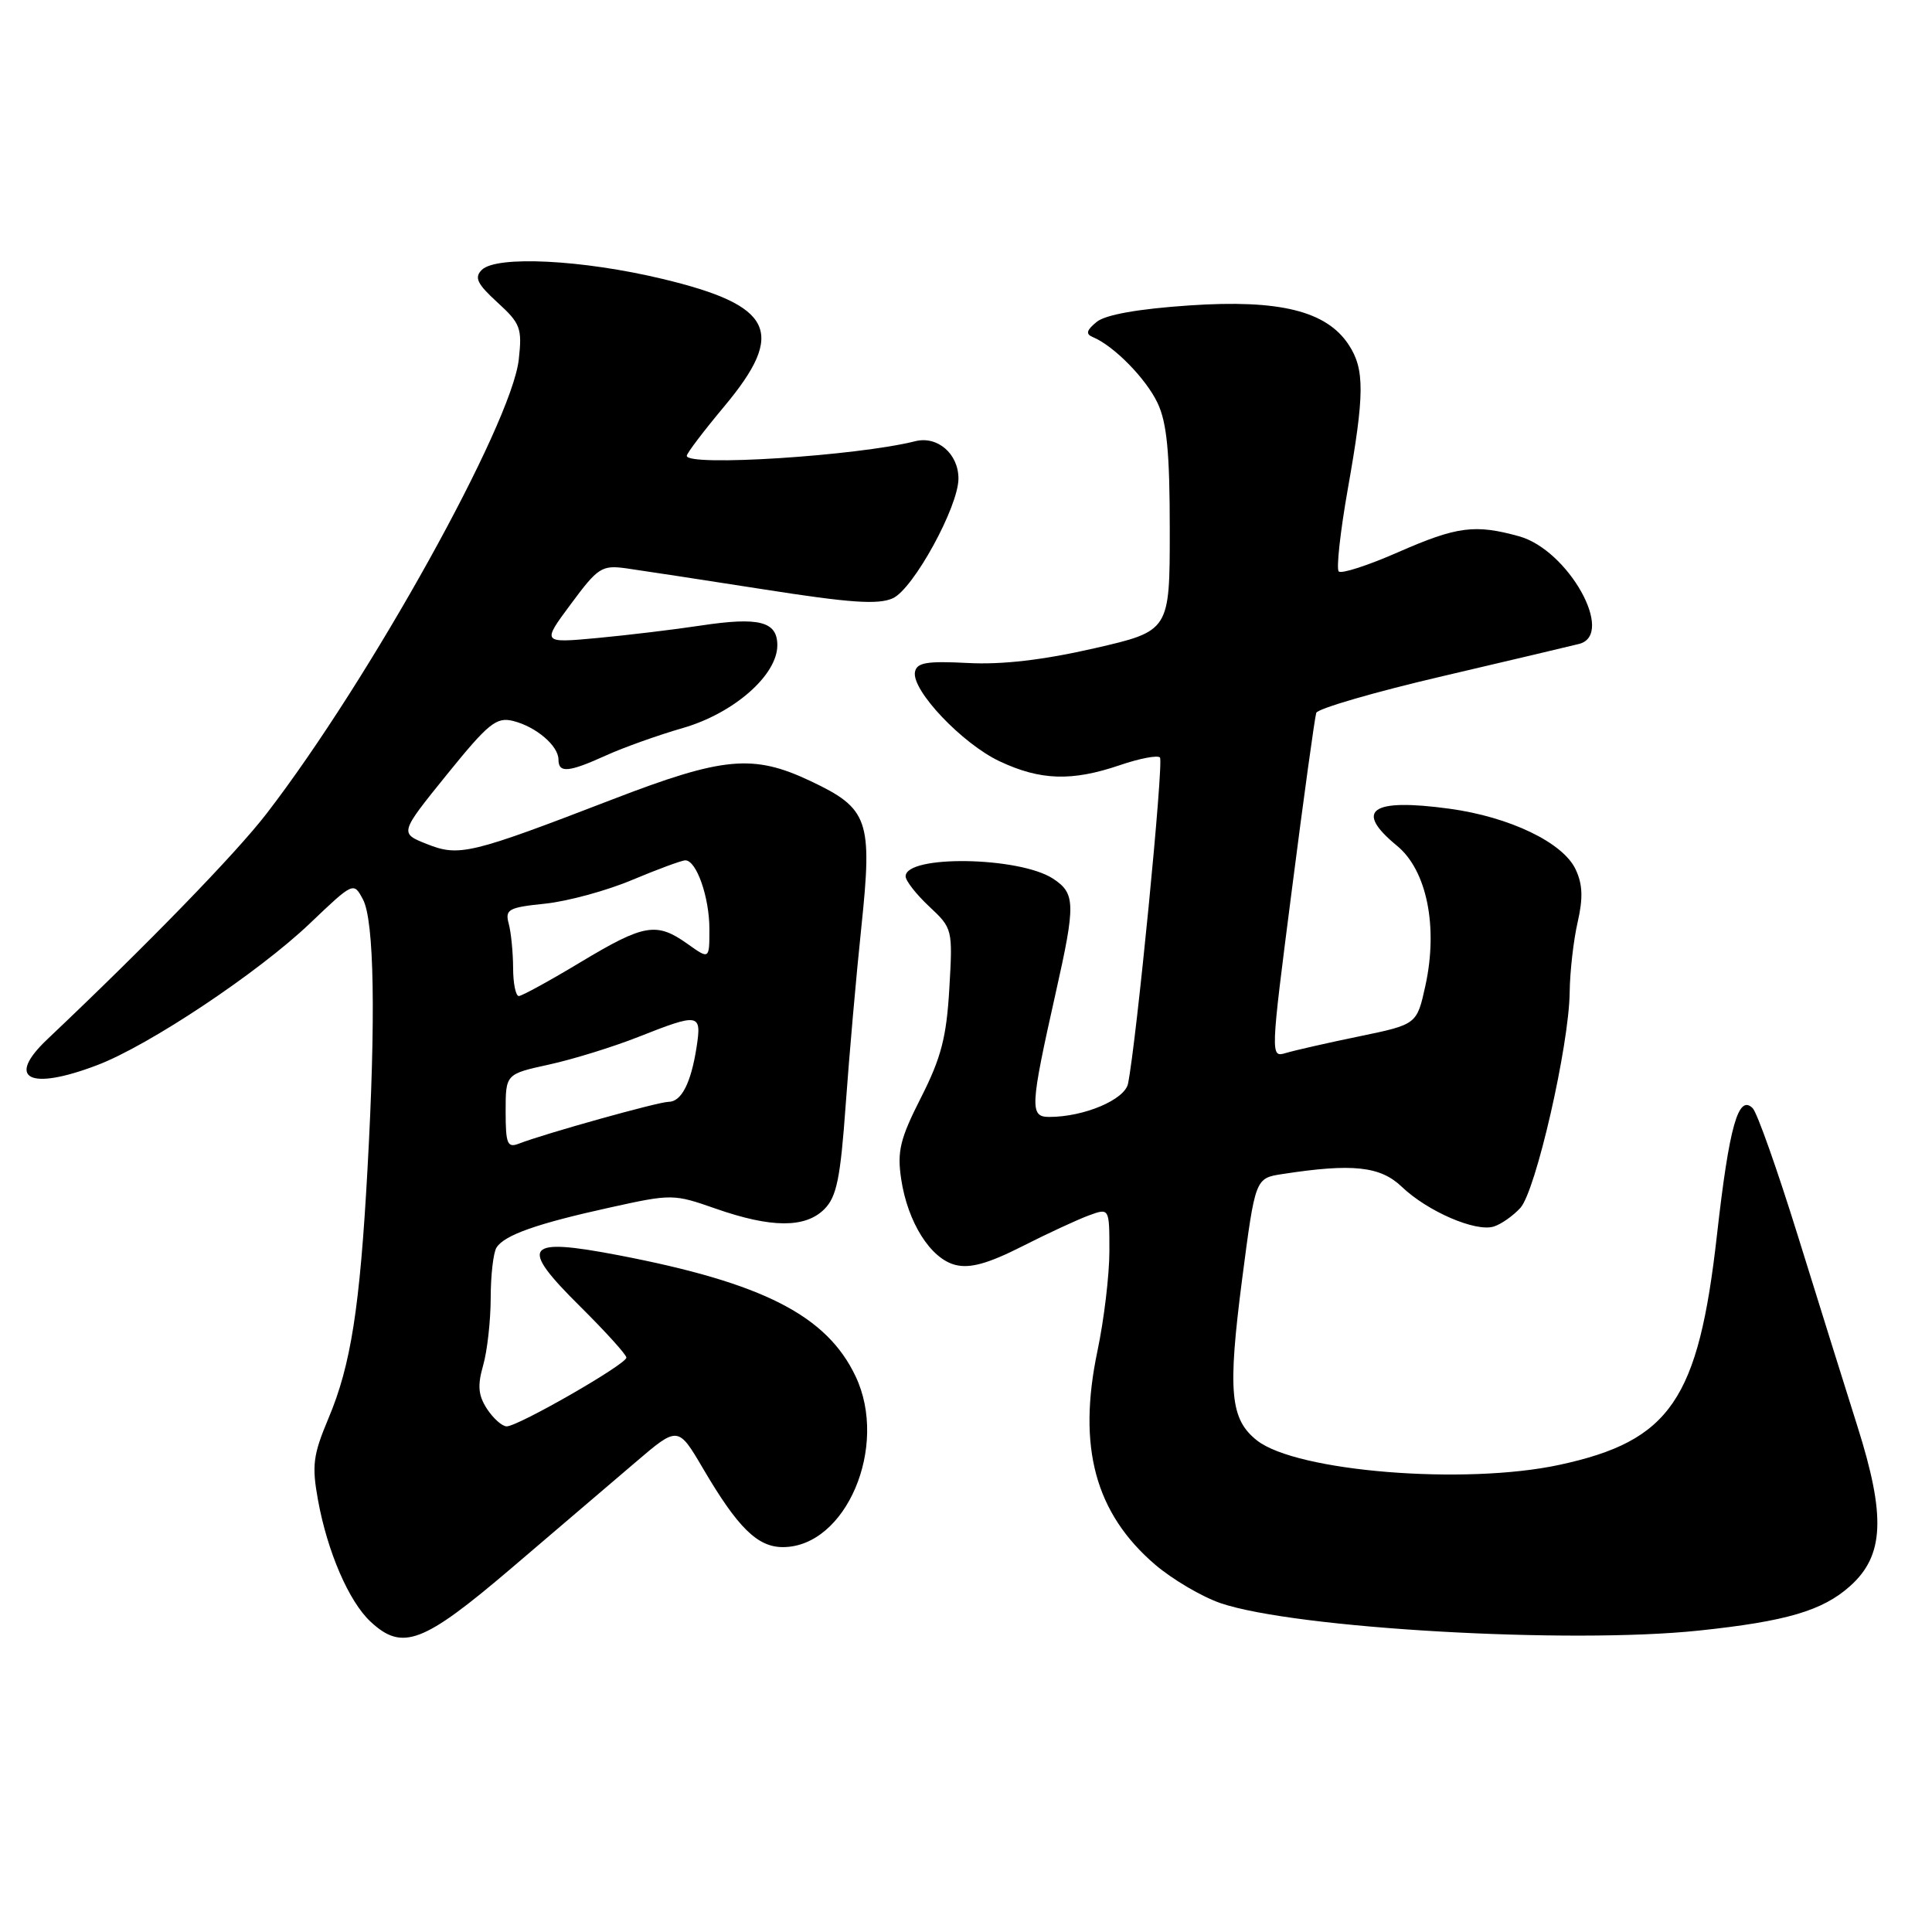 <?xml version="1.0" encoding="UTF-8" standalone="no"?>
<!DOCTYPE svg PUBLIC "-//W3C//DTD SVG 1.1//EN" "http://www.w3.org/Graphics/SVG/1.1/DTD/svg11.dtd" >
<svg xmlns="http://www.w3.org/2000/svg" xmlns:xlink="http://www.w3.org/1999/xlink" version="1.1" viewBox="0 0 256 256">
 <g >
 <path fill="currentColor"
d=" M 67.73 207.82 C 73.65 202.77 81.05 196.46 84.17 193.79 C 89.84 188.94 89.84 188.94 93.17 194.61 C 97.76 202.43 100.37 205.00 103.73 205.00 C 112.10 205.00 117.78 191.66 113.37 182.37 C 109.55 174.31 101.10 170.00 81.99 166.33 C 69.52 163.94 68.70 165.01 76.83 173.07 C 80.22 176.43 83.00 179.50 83.00 179.89 C 83.00 180.77 68.66 189.00 67.14 189.00 C 66.54 189.00 65.37 187.96 64.54 186.70 C 63.37 184.91 63.25 183.61 64.01 180.95 C 64.56 179.06 65.01 175.04 65.02 172.01 C 65.02 168.98 65.37 165.97 65.79 165.31 C 66.84 163.65 71.15 162.13 80.83 160.00 C 89.02 158.19 89.26 158.20 94.83 160.15 C 102.18 162.72 106.70 162.75 109.23 160.22 C 110.86 158.59 111.36 156.15 112.06 146.37 C 112.53 139.84 113.46 129.22 114.14 122.78 C 115.62 108.64 115.09 107.13 107.39 103.49 C 99.80 99.90 95.84 100.27 81.22 105.90 C 62.28 113.20 60.83 113.54 56.54 111.83 C 52.94 110.40 52.94 110.40 59.20 102.65 C 64.72 95.83 65.77 94.98 67.99 95.53 C 71.03 96.29 74.00 98.82 74.00 100.65 C 74.00 102.47 75.34 102.35 80.30 100.10 C 82.61 99.05 87.20 97.41 90.50 96.46 C 97.24 94.51 103.00 89.46 103.00 85.50 C 103.00 82.34 100.59 81.72 92.85 82.89 C 89.36 83.42 83.19 84.16 79.15 84.54 C 71.79 85.22 71.79 85.22 75.65 80.03 C 79.24 75.18 79.74 74.86 83.00 75.31 C 84.92 75.58 93.10 76.83 101.17 78.09 C 112.64 79.89 116.38 80.15 118.31 79.27 C 121.03 78.03 127.00 67.14 127.00 63.41 C 127.00 60.13 124.22 57.73 121.29 58.46 C 113.50 60.42 91.00 61.85 91.00 60.40 C 91.00 60.06 93.25 57.10 96.00 53.81 C 104.19 44.00 102.48 40.48 87.80 36.96 C 77.18 34.41 65.77 33.84 63.84 35.76 C 62.82 36.78 63.22 37.61 65.91 40.07 C 68.97 42.86 69.20 43.49 68.74 47.64 C 67.77 56.24 49.04 89.98 35.36 107.76 C 31.27 113.08 19.60 125.09 6.26 137.72 C 0.74 142.95 3.86 144.57 12.87 141.14 C 19.73 138.54 34.25 128.86 41.08 122.34 C 46.84 116.85 46.85 116.85 48.09 119.17 C 49.59 121.96 49.81 134.92 48.69 155.00 C 47.68 173.31 46.49 180.90 43.53 187.92 C 41.48 192.80 41.30 194.17 42.14 198.79 C 43.39 205.63 46.23 212.21 49.10 214.88 C 53.32 218.81 56.05 217.77 67.73 207.82 Z  M 225.11 216.06 C 236.69 214.84 241.49 213.43 245.14 210.17 C 249.66 206.13 249.90 200.93 246.12 189.00 C 244.47 183.78 240.91 172.39 238.21 163.70 C 235.51 155.01 232.83 147.43 232.24 146.84 C 230.34 144.94 229.13 149.23 227.51 163.61 C 225.05 185.51 221.33 190.93 206.63 194.10 C 194.10 196.80 171.82 195.00 166.56 190.87 C 163.00 188.06 162.66 184.42 164.58 169.56 C 166.33 156.12 166.33 156.12 169.91 155.57 C 179.22 154.13 182.90 154.53 185.75 157.26 C 189.16 160.52 195.55 163.28 197.94 162.52 C 198.93 162.21 200.51 161.09 201.46 160.05 C 203.51 157.78 207.90 138.58 207.99 131.50 C 208.02 128.75 208.50 124.56 209.05 122.18 C 209.78 118.99 209.71 117.16 208.77 115.18 C 207.09 111.63 200.04 108.25 192.07 107.16 C 181.65 105.74 179.37 107.35 185.11 112.07 C 189.07 115.32 190.58 122.82 188.87 130.62 C 187.74 135.74 187.74 135.74 180.12 137.32 C 175.93 138.18 171.56 139.18 170.41 139.52 C 168.32 140.15 168.32 140.13 171.19 117.82 C 172.76 105.55 174.22 95.03 174.41 94.46 C 174.61 93.89 182.14 91.70 191.14 89.60 C 200.14 87.49 208.29 85.57 209.25 85.32 C 214.07 84.07 207.81 72.87 201.28 71.06 C 195.43 69.44 193.06 69.75 185.26 73.17 C 181.28 74.92 177.74 76.07 177.39 75.72 C 177.05 75.38 177.59 70.46 178.59 64.80 C 180.82 52.25 180.84 48.93 178.72 45.70 C 175.78 41.20 169.53 39.66 157.60 40.47 C 150.80 40.93 146.49 41.70 145.32 42.65 C 143.97 43.75 143.83 44.26 144.79 44.66 C 147.58 45.81 151.84 50.15 153.38 53.39 C 154.62 56.01 155.00 59.92 155.00 70.21 C 155.00 83.61 155.00 83.61 144.98 85.91 C 138.21 87.46 132.77 88.09 128.24 87.85 C 122.83 87.57 121.48 87.79 121.24 89.03 C 120.76 91.44 127.49 98.54 132.46 100.88 C 137.87 103.42 142.03 103.55 148.38 101.39 C 150.98 100.50 153.38 100.04 153.70 100.37 C 154.23 100.89 150.58 138.11 149.47 143.59 C 149.03 145.72 143.64 148.00 139.03 148.00 C 136.42 148.00 136.49 146.71 139.90 131.50 C 142.54 119.76 142.50 118.38 139.54 116.43 C 135.06 113.50 120.00 113.26 120.00 116.12 C 120.00 116.71 121.41 118.51 123.13 120.12 C 126.22 123.01 126.25 123.13 125.79 130.99 C 125.42 137.42 124.71 140.16 122.05 145.41 C 119.26 150.90 118.86 152.55 119.41 156.23 C 120.27 161.97 123.31 166.79 126.60 167.61 C 128.53 168.10 130.93 167.43 135.38 165.18 C 138.74 163.47 142.74 161.62 144.25 161.06 C 147.00 160.05 147.00 160.05 147.00 165.77 C 147.00 168.92 146.29 174.88 145.42 179.00 C 142.74 191.74 145.11 200.51 153.08 207.34 C 155.37 209.29 159.26 211.58 161.74 212.43 C 171.59 215.78 207.94 217.87 225.11 216.06 Z  M 67.00 147.27 C 67.00 142.32 67.00 142.32 72.75 141.06 C 75.91 140.37 81.24 138.72 84.58 137.40 C 92.66 134.21 92.99 134.26 92.30 138.75 C 91.56 143.52 90.29 146.00 88.58 146.00 C 87.25 146.00 72.18 150.21 68.75 151.54 C 67.23 152.13 67.00 151.57 67.00 147.27 Z  M 67.99 128.25 C 67.98 126.19 67.72 123.55 67.41 122.40 C 66.90 120.50 67.36 120.24 72.23 119.74 C 75.20 119.43 80.40 118.02 83.78 116.59 C 87.17 115.17 90.33 114.00 90.81 114.00 C 92.29 114.00 94.00 118.89 94.00 123.12 C 94.00 127.14 94.00 127.14 91.10 125.07 C 86.99 122.15 85.37 122.42 76.95 127.48 C 72.85 129.95 69.16 131.97 68.75 131.98 C 68.34 131.99 67.99 130.31 67.99 128.25 Z "/>
</g>
</svg>